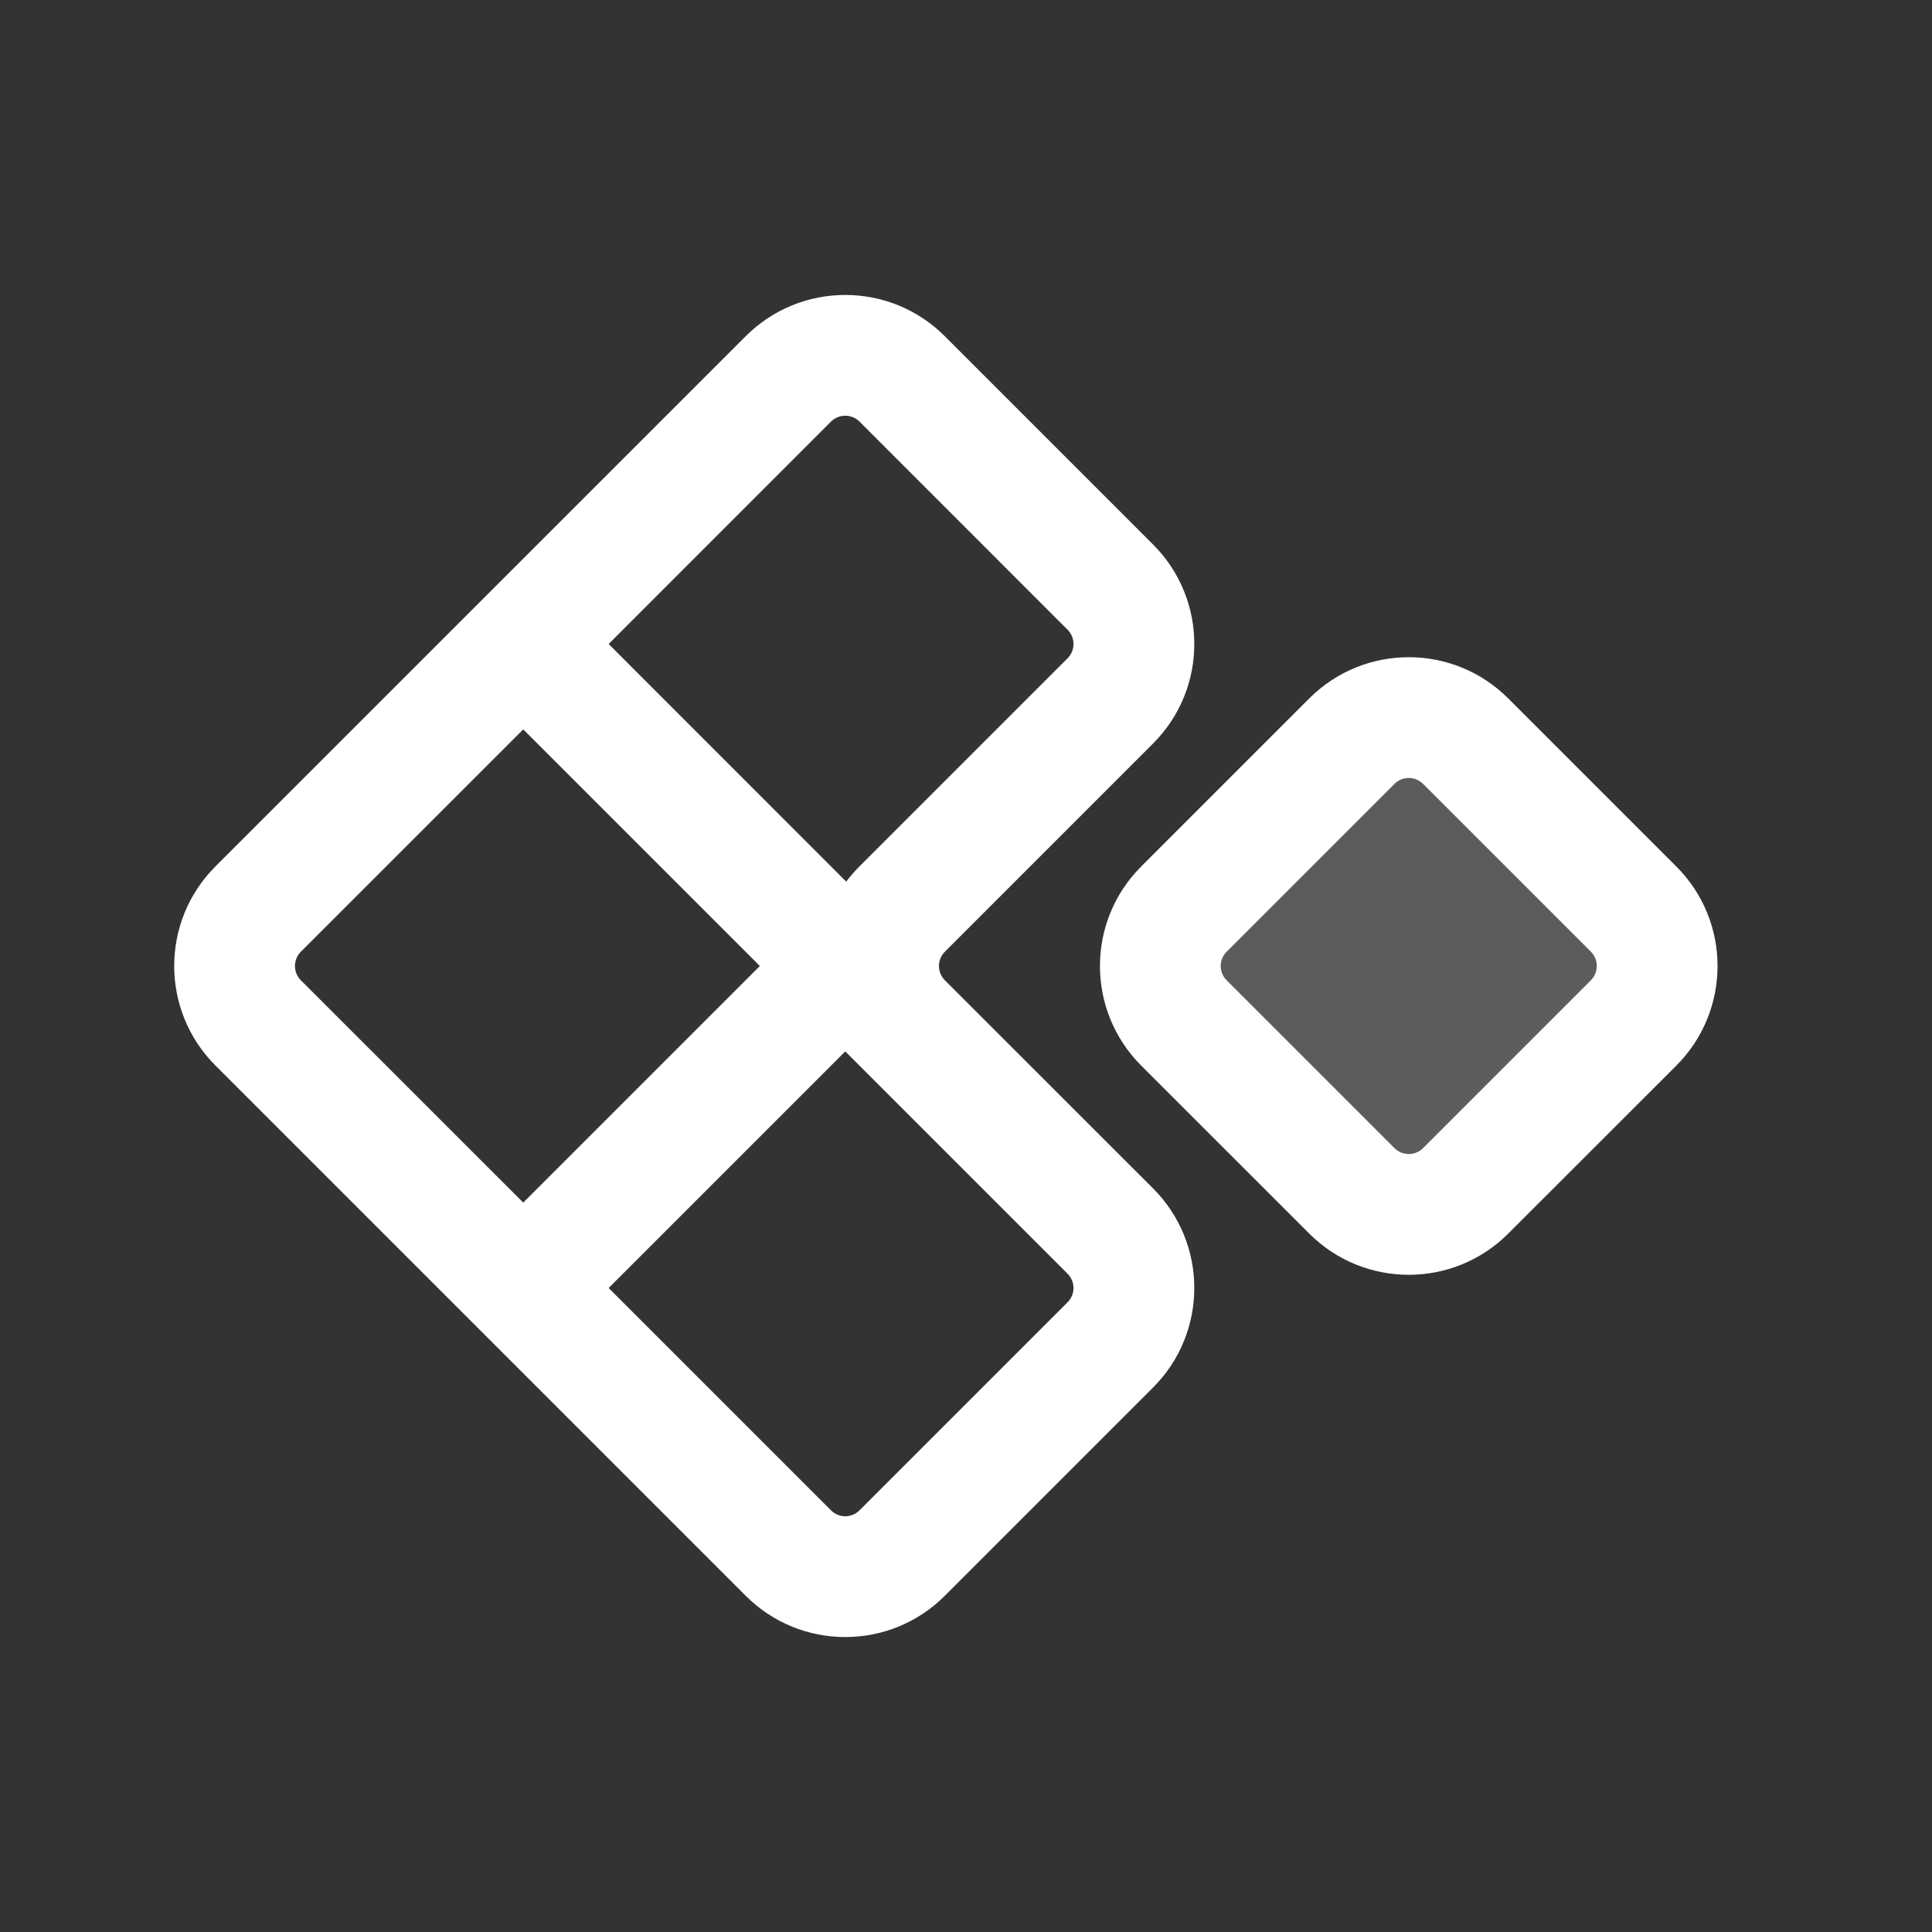<svg width="24" height="24" viewBox="0 0 24 24" fill="none" xmlns="http://www.w3.org/2000/svg">
<rect x="0" y="0" width="24" height="24" fill="#333333" stroke="none"/>
<path opacity="0.2" d="M15 11L17.5 9L20.5 11.5V12.5L18 15H17L14.5 12L15 11Z" fill="white"/>
<path fill-rule="evenodd" clip-rule="evenodd" d="M11.737 4.177C11.054 3.493 9.946 3.493 9.263 4.177L2.677 10.762C1.993 11.446 1.993 12.554 2.677 13.237L9.263 19.823C9.946 20.507 11.054 20.507 11.737 19.823L14.323 17.237C15.007 16.554 15.007 15.446 14.323 14.762L11.737 12.177C11.64 12.079 11.64 11.921 11.737 11.823L14.323 9.237C15.007 8.554 15.007 7.446 14.323 6.763L11.737 4.177ZM10.323 5.237C10.421 5.14 10.579 5.14 10.677 5.237L13.262 7.823C13.36 7.921 13.36 8.079 13.262 8.177L10.677 10.762C10.617 10.823 10.562 10.886 10.512 10.952L7.561 8L10.323 5.237ZM6.5 9.061L3.737 11.823C3.64 11.921 3.64 12.079 3.737 12.177L6.5 14.939L9.439 12L6.5 9.061ZM7.561 16L10.323 18.762C10.421 18.86 10.579 18.86 10.677 18.762L13.262 16.177C13.36 16.079 13.36 15.921 13.262 15.823L10.5 13.061L7.561 16Z" fill="white"/>
<path fill-rule="evenodd" clip-rule="evenodd" d="M18.737 8.677C18.054 7.993 16.946 7.993 16.263 8.677L14.177 10.763C13.493 11.446 13.493 12.554 14.177 13.238L16.263 15.323C16.946 16.007 18.054 16.007 18.737 15.323L20.823 13.238C21.507 12.554 21.507 11.446 20.823 10.763L18.737 8.677ZM17.323 9.737C17.421 9.64 17.579 9.64 17.677 9.737L19.763 11.823C19.86 11.921 19.86 12.079 19.763 12.177L17.677 14.263C17.579 14.36 17.421 14.36 17.323 14.263L15.237 12.177C15.14 12.079 15.14 11.921 15.237 11.823L17.323 9.737Z" fill="white"/>
</svg>
